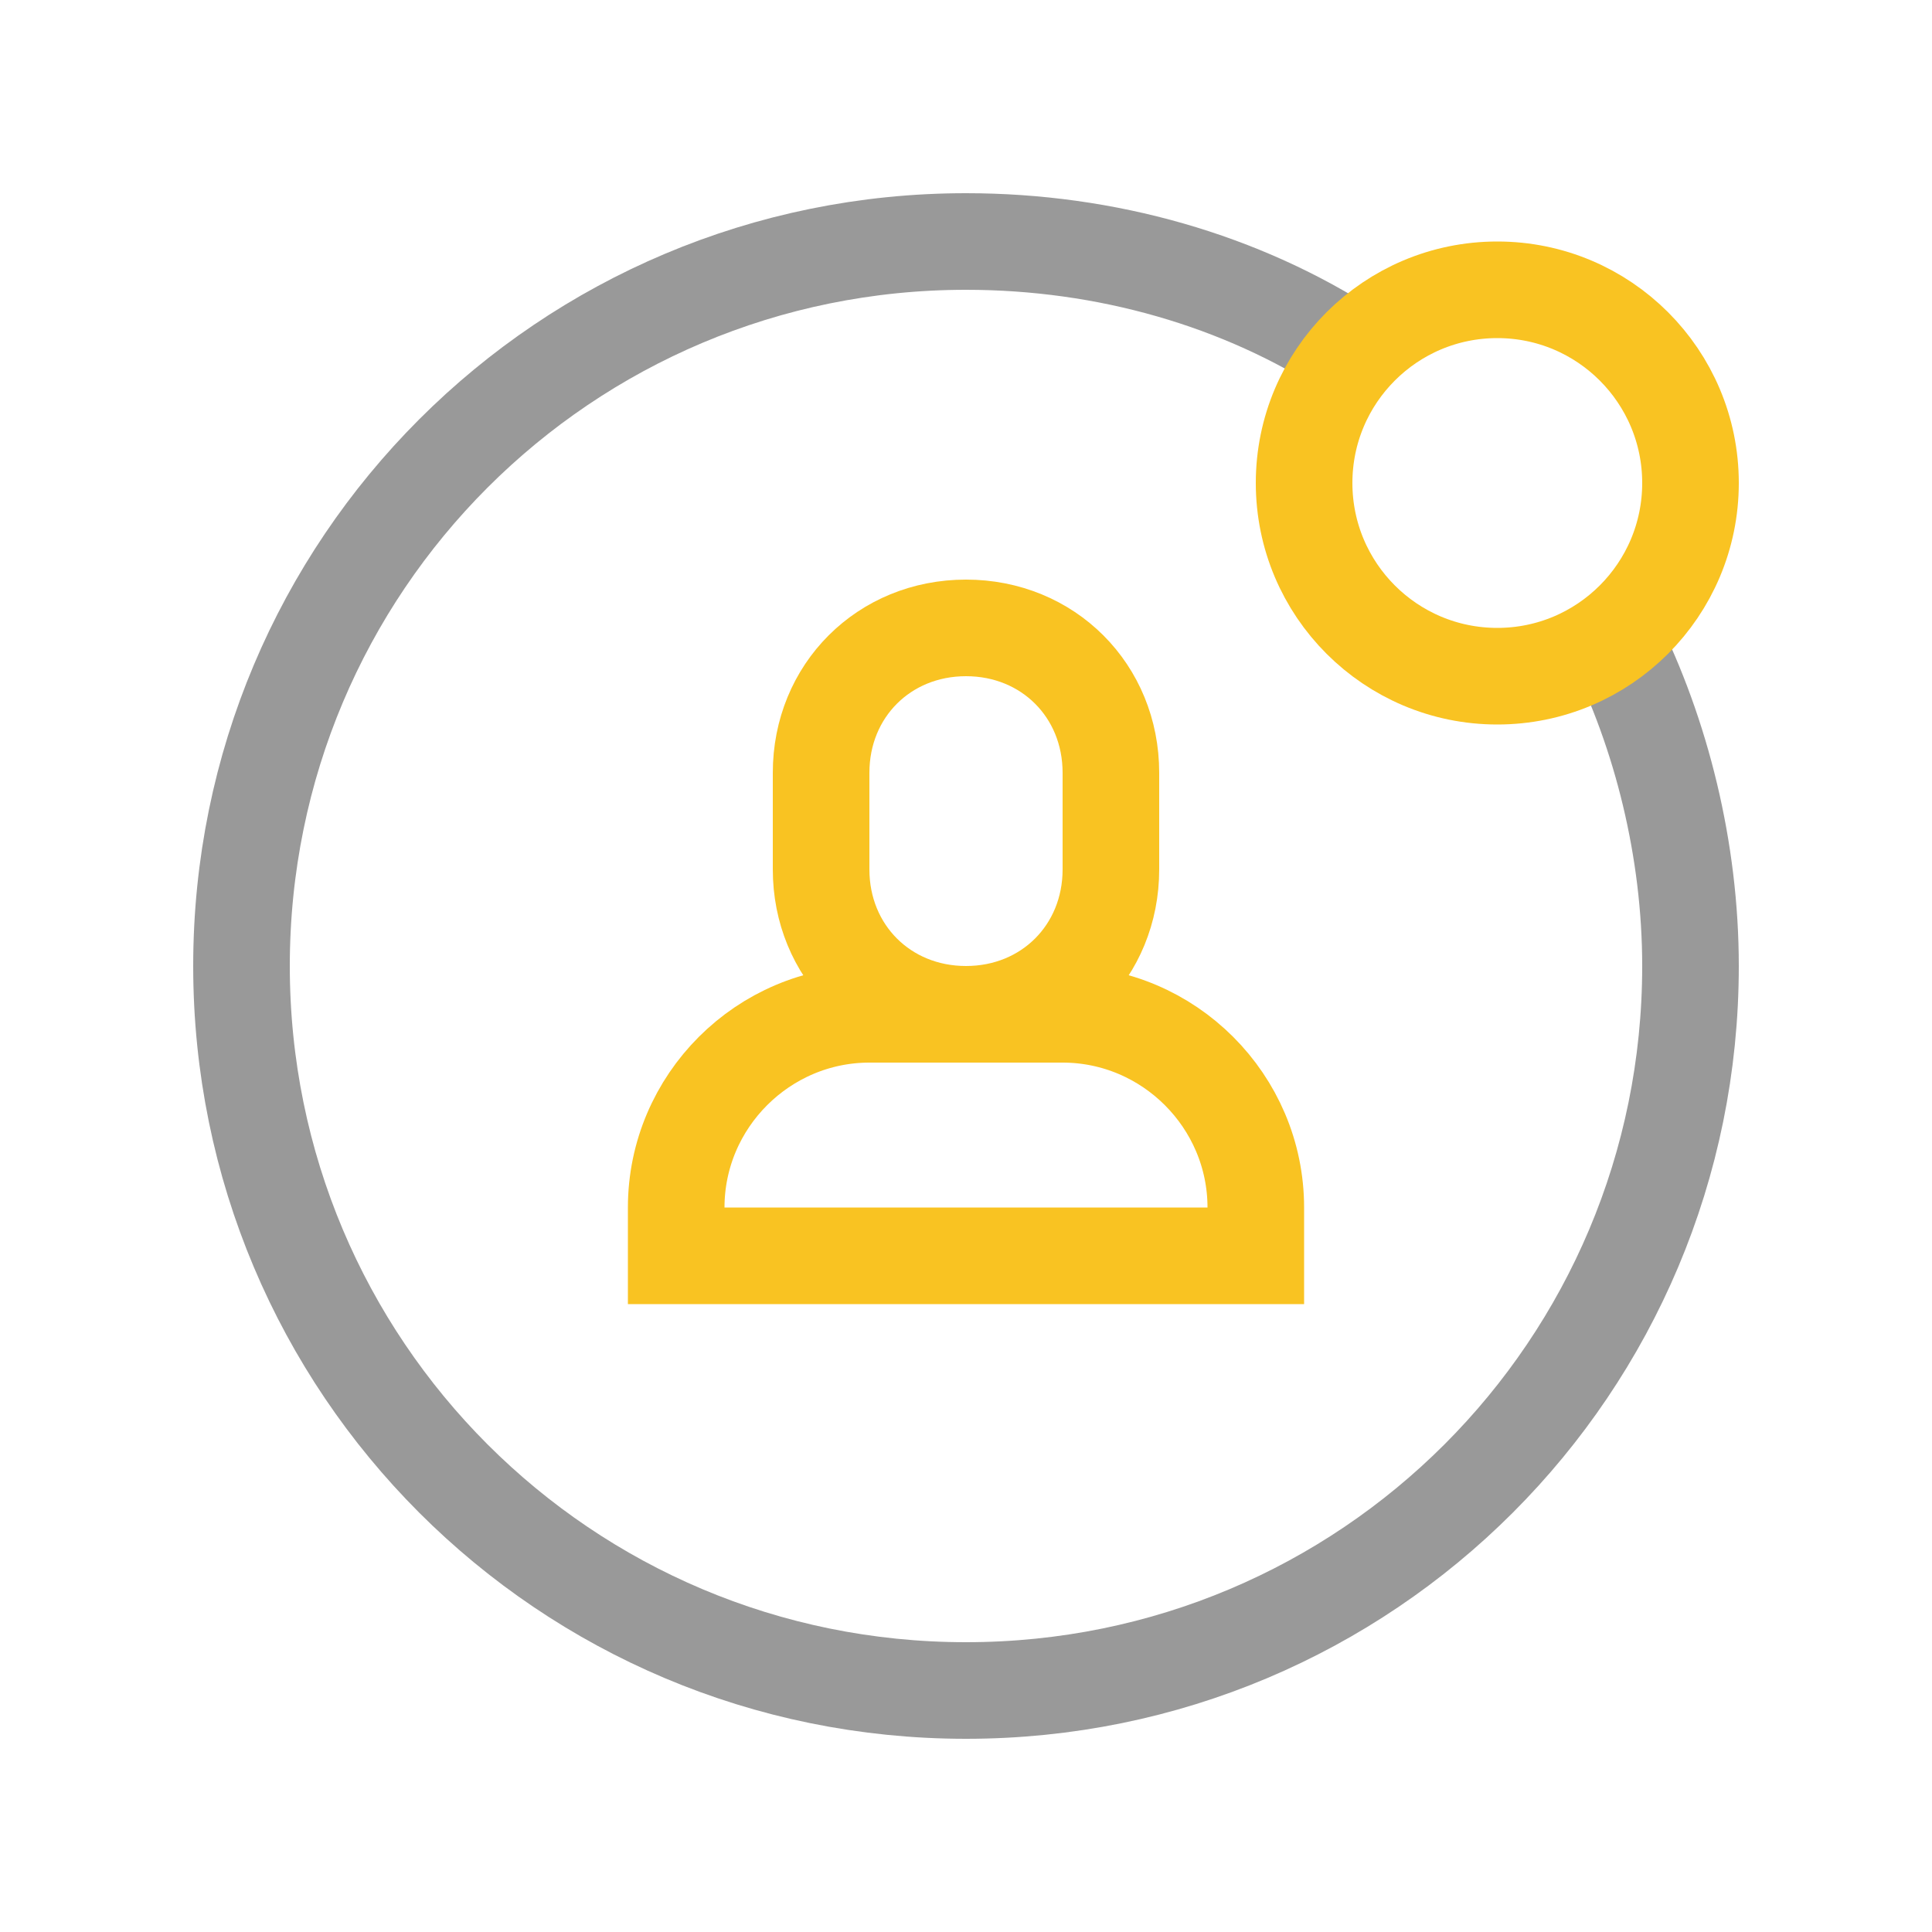 <?xml version="1.0" encoding="utf-8"?>
<!-- Generator: Adobe Illustrator 18.1.1, SVG Export Plug-In . SVG Version: 6.00 Build 0)  -->
<!DOCTYPE svg PUBLIC "-//W3C//DTD SVG 1.1//EN" "http://www.w3.org/Graphics/SVG/1.1/DTD/svg11.dtd">
<svg version="1.1" id="Layer_1" xmlns="http://www.w3.org/2000/svg" xmlns:xlink="http://www.w3.org/1999/xlink" x="0px" y="0px"
	 width="40px" height="40px" viewBox="4 -4 40 40" enable-background="new 4 -4 40 40" xml:space="preserve">
<g transform="translate(4, 4)">
	<path fill="none" stroke="#999" stroke-width="2" stroke-miterlimit="10" d="M33.4,5.2c1,2,1.6,4.4,1.6,6.8c0,8.3-6.7,15-15,15
		S5,20.3,5,12S11.7-3,20-3c2.9,0,5.7,0.8,8,2.3"/>
	<circle fill="none" stroke="#f9c322" stroke-width="2" stroke-linecap="square" stroke-miterlimit="10" cx="31" cy="2" r="4"/>
	<path fill="none" stroke="#f9c322" stroke-width="2" stroke-linecap="square" stroke-miterlimit="10" d="M20,13L20,13
		c-1.7,0-3-1.3-3-3V8c0-1.7,1.3-3,3-3l0,0c1.7,0,3,1.3,3,3v2C23,11.7,21.7,13,20,13z"/>
	<path fill="none" stroke="#f9c322" stroke-width="2" stroke-linecap="square" stroke-miterlimit="10" d="M26,18H14v-1
		c0-2.2,1.8-4,4-4h4c2.2,0,4,1.8,4,4V18z"/>
</g>
</svg>
